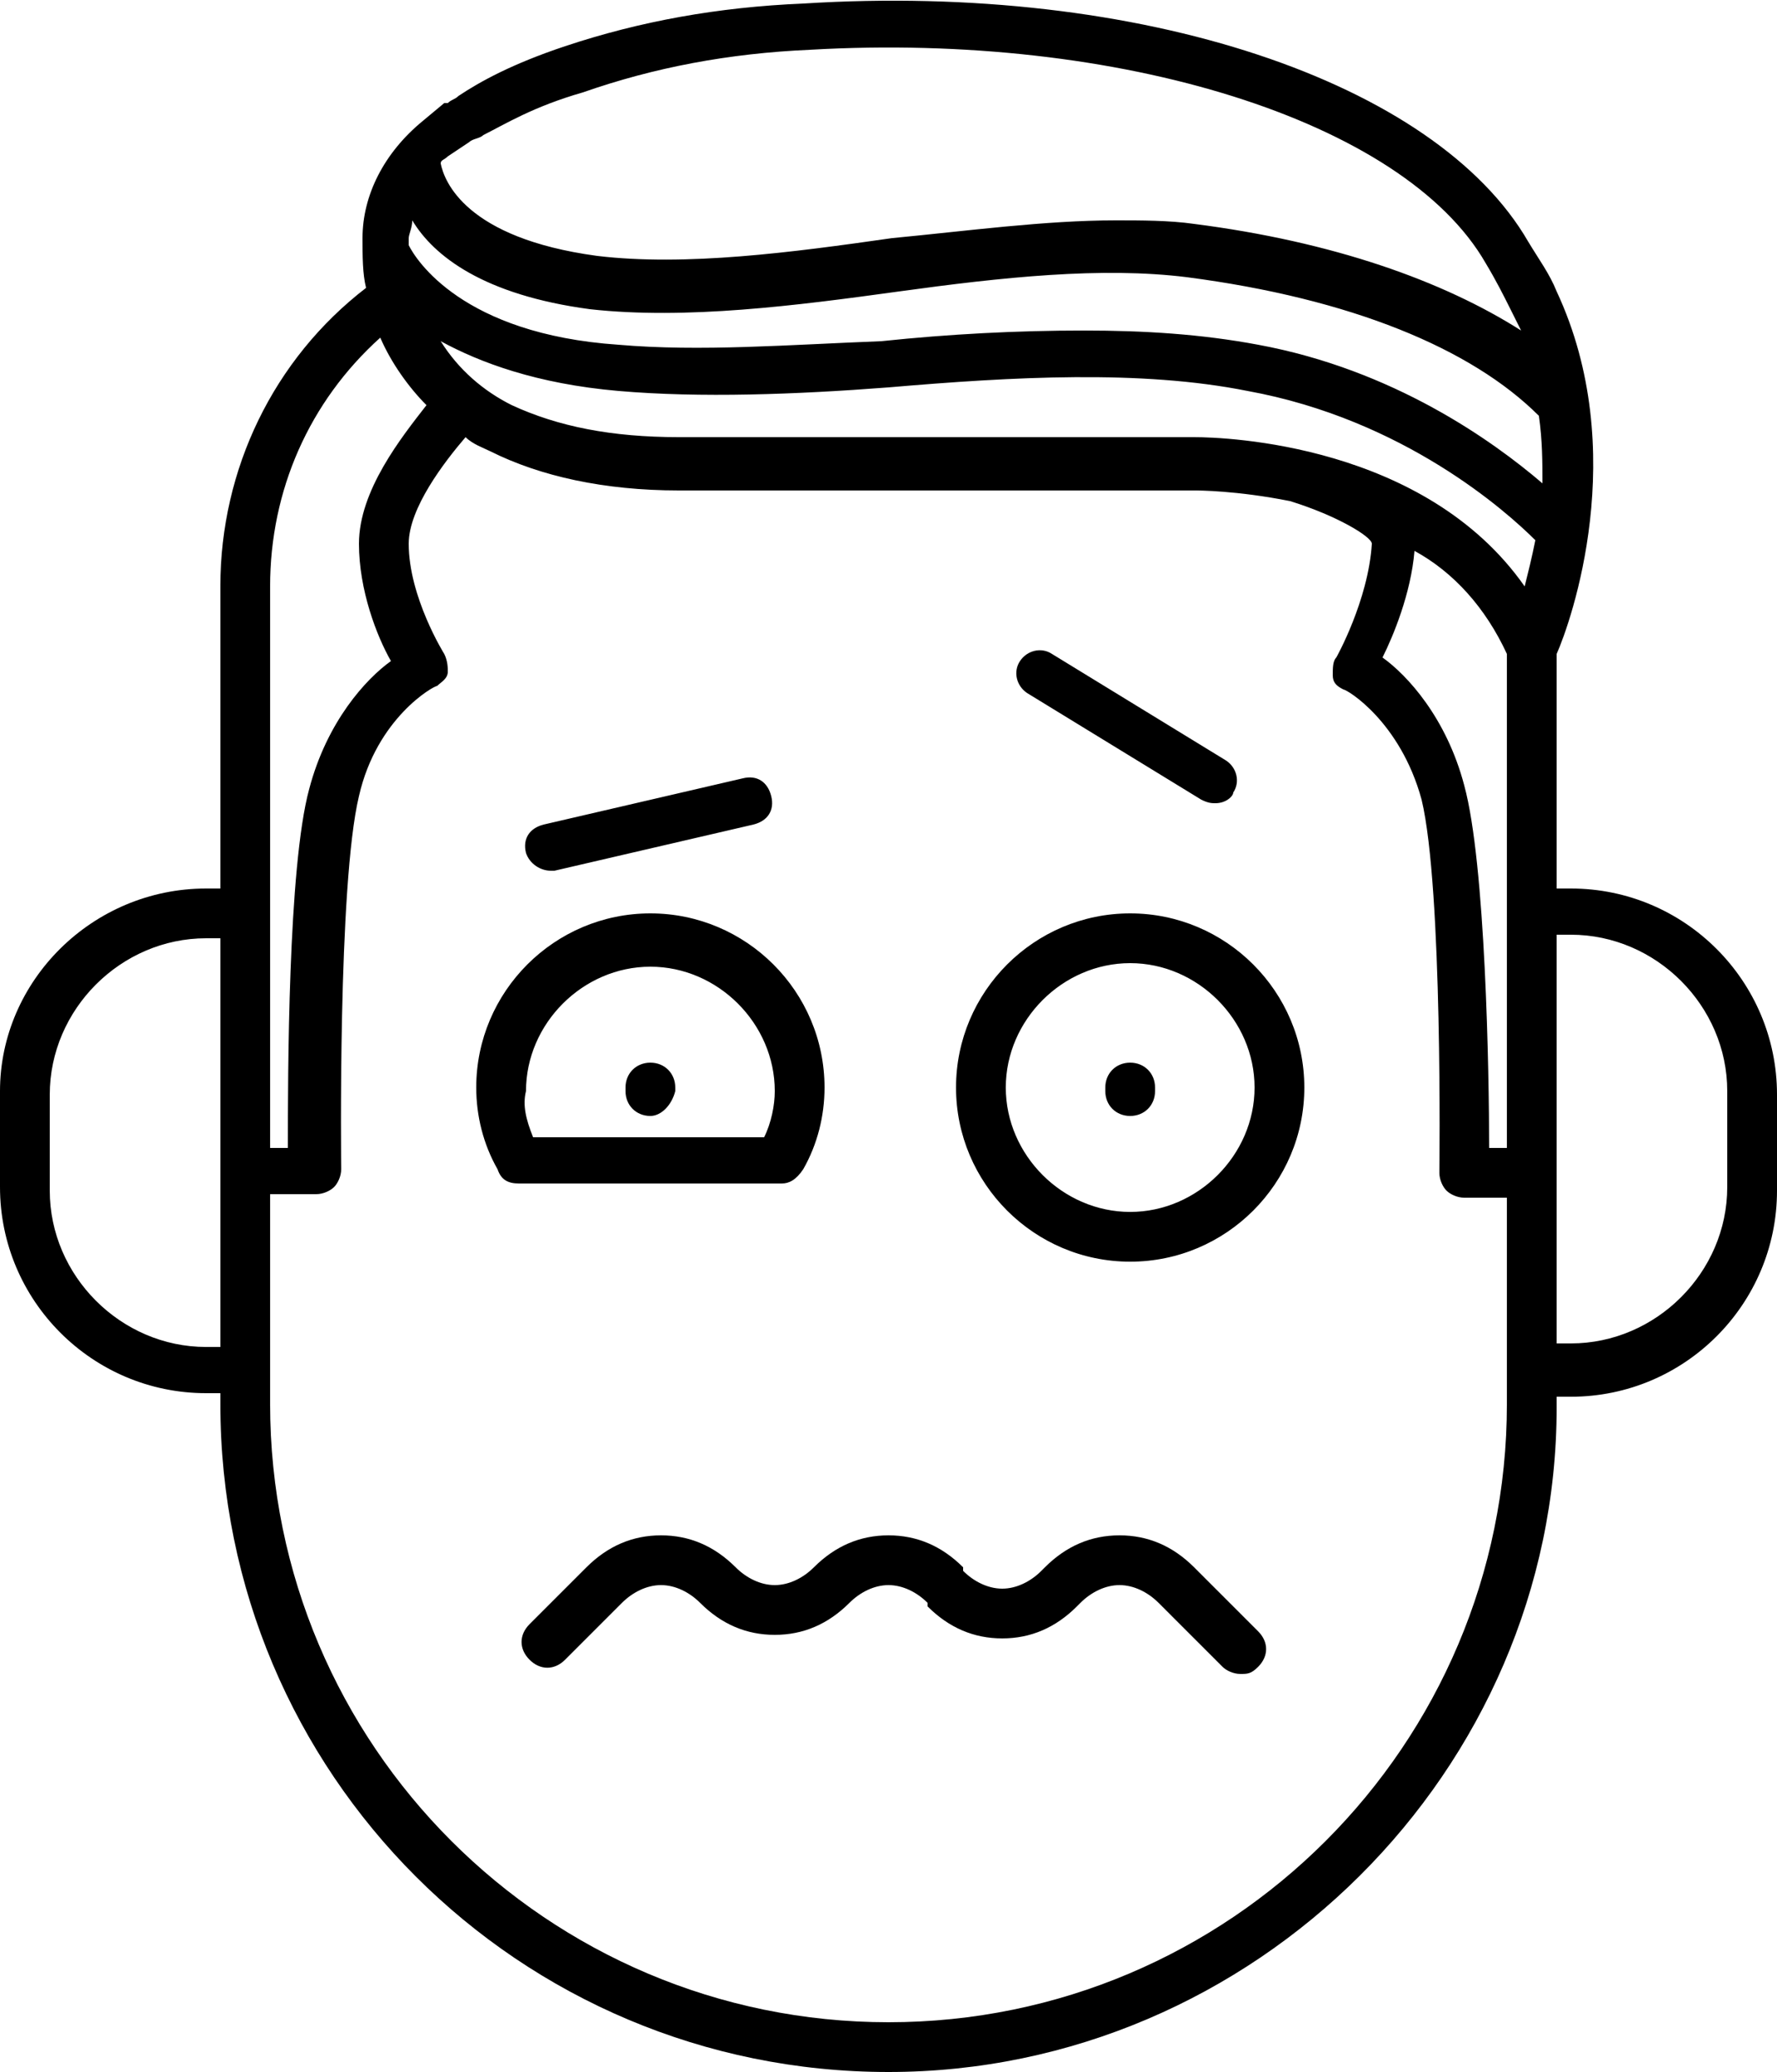 <?xml version="1.0" encoding="utf-8"?>
<!-- Generator: Adobe Illustrator 21.1.0, SVG Export Plug-In . SVG Version: 6.00 Build 0)  -->
<svg version="1.1" id="Слой_1" xmlns="http://www.w3.org/2000/svg" xmlns:xlink="http://www.w3.org/1999/xlink" x="0px" y="0px"
	 viewBox="0 0 50 58.3" style="enable-background:new 0 0 50 58.3;" xml:space="preserve">
<g>
	<g>
		<path d="M25,58.3c-10.4,0-18.8-8.4-18.8-18.8v-0.3H5.8c-3.2,0-5.8-2.6-5.8-5.8v-2.7C0,27.6,2.6,25,5.8,25h0.4v-8.5
			c0-3.3,1.5-6.4,4.1-8.4c-0.1-0.4-0.1-0.9-0.1-1.4c0-1.2,0.6-2.4,1.7-3.3c0,0,0,0,0,0l0.6-0.5c0,0,0,0,0.1,0
			c0.1-0.1,0.2-0.1,0.3-0.2c0.6-0.4,1.5-0.9,3-1.4c2.1-0.7,4.3-1.1,6.7-1.2C32.1-0.5,40.4,2.3,43,6.8c0,0,0,0,0,0
			c0.3,0.5,0.6,0.9,0.8,1.4c2.1,4.5,0.4,9.3,0,10.2V25h0.4c3.2,0,5.8,2.6,5.8,5.8v2.7c0,3.2-2.6,5.8-5.8,5.8h-0.4v0.3
			C43.8,49.8,35.3,58.3,25,58.3L25,58.3z M7.6,38.5v1c0,9.6,7.8,17.4,17.4,17.4c9.6,0,17.4-7.8,17.4-17.4v-5.8h-1.2
			c-0.2,0-0.4-0.1-0.5-0.2c-0.1-0.1-0.2-0.3-0.2-0.5c0-0.1,0.1-8-0.5-10.5c-0.6-2.2-2.1-3.1-2.2-3.1c-0.2-0.1-0.3-0.2-0.3-0.4
			c0-0.2,0-0.4,0.1-0.5c0,0,0.9-1.6,1-3.2c0-0.2-1-0.8-2.3-1.2c-1.5-0.3-2.6-0.3-2.7-0.3c0,0,0,0,0,0H19.1c-2.1,0-3.9-0.4-5.3-1.1
			c-0.2-0.1-0.5-0.2-0.7-0.4c-0.6,0.7-1.6,2-1.6,3c0,1.5,1,3.1,1,3.1c0.1,0.2,0.1,0.4,0.1,0.5c0,0.2-0.2,0.3-0.3,0.4
			c-0.1,0-1.7,0.9-2.2,3.1c-0.6,2.5-0.5,10.4-0.5,10.5c0,0.2-0.1,0.4-0.2,0.5c-0.1,0.1-0.3,0.2-0.5,0.2H7.6V38.5z M43.8,37.8h0.4
			c2.4,0,4.4-2,4.4-4.4v-2.7c0-2.4-2-4.4-4.4-4.4h-0.4V37.8z M5.8,26.4c-2.4,0-4.4,2-4.4,4.4v2.7c0,2.4,2,4.4,4.4,4.4h0.4V26.4H5.8z
			 M41.9,32.3h0.5V18.4c-0.6-1.3-1.5-2.3-2.6-2.9c-0.1,1.2-0.6,2.4-0.9,3c0.7,0.5,1.8,1.7,2.3,3.6C41.8,24.3,41.9,30.2,41.9,32.3
			L41.9,32.3z M7.6,32.3h0.5c0-2,0-7.9,0.6-10.1c0.5-1.9,1.6-3.1,2.3-3.6c-0.4-0.7-0.9-2-0.9-3.3c0-1.5,1.2-3,1.9-3.9
			c-0.5-0.5-1-1.2-1.3-1.9c-2,1.8-3.1,4.3-3.1,7V32.3z M33.6,12.3c0.9,0,6.5,0.2,9.3,4.2c0.1-0.4,0.2-0.8,0.3-1.3
			c-0.8-0.8-3.7-3.4-8.1-4.2c-3-0.6-6.6-0.4-10.1-0.1c-2.6,0.2-5.3,0.3-7.6,0.1c-2.3-0.2-3.9-0.8-5-1.4c0.5,0.8,1.2,1.4,2,1.8
			c1.3,0.6,2.8,0.9,4.7,0.9h14.4C33.5,12.3,33.5,12.3,33.6,12.3L33.6,12.3z M30.5,9.3c1.7,0,3.3,0.1,4.9,0.4c3.8,0.7,6.6,2.7,8,3.9
			c0-0.6,0-1.2-0.1-1.9c-1.9-1.9-5.3-3.3-9.9-3.9c-2.4-0.3-5.2,0-8.1,0.4c-2.9,0.4-6,0.8-8.7,0.5c-3-0.4-4.4-1.5-5-2.5
			c0,0.2-0.1,0.4-0.1,0.5c0,0.1,0,0.1,0,0.2c0.2,0.4,1.5,2.5,5.9,2.8c2.3,0.2,4.8,0,7.4-0.1C26.7,9.4,28.6,9.3,30.5,9.3L30.5,9.3z
			 M31.4,6.2c0.7,0,1.5,0,2.2,0.1c3.9,0.5,7,1.6,9.2,3c-0.1-0.2-0.2-0.4-0.3-0.6c-0.2-0.4-0.4-0.8-0.7-1.3c0,0,0,0,0,0
			c-2.3-4-10.3-6.5-19-6c-2.3,0.1-4.4,0.5-6.4,1.2c0,0,0,0,0,0C15,3,14.2,3.5,13.6,3.8c-0.1,0.1-0.3,0.1-0.4,0.2l-0.6,0.4
			c-0.1,0.1-0.2,0.1-0.2,0.2c0.1,0.5,0.7,2.1,4.4,2.6c2.5,0.3,5.5-0.1,8.3-0.5C27.2,6.5,29.4,6.2,31.4,6.2L31.4,6.2z M34.9,47.1
			c-0.2,0-0.4-0.1-0.5-0.2l-1.8-1.8c-0.3-0.3-0.7-0.5-1.1-0.5c-0.4,0-0.8,0.2-1.1,0.5l-0.1,0.1c-0.6,0.6-1.3,0.9-2.1,0.9
			c-0.8,0-1.5-0.3-2.1-0.9l0-0.1c-0.3-0.3-0.7-0.5-1.1-0.5c-0.4,0-0.8,0.2-1.1,0.5c-0.6,0.6-1.3,0.9-2.1,0.9c-0.8,0-1.5-0.3-2.1-0.9
			c-0.3-0.3-0.7-0.5-1.1-0.5c-0.4,0-0.8,0.2-1.1,0.5l-1.6,1.6c-0.3,0.3-0.7,0.3-1,0c-0.3-0.3-0.3-0.7,0-1l1.6-1.6
			c0.6-0.6,1.3-0.9,2.1-0.9c0.8,0,1.5,0.3,2.1,0.9c0.3,0.3,0.7,0.5,1.1,0.5c0.4,0,0.8-0.2,1.1-0.5c0.6-0.6,1.3-0.9,2.1-0.9
			c0.8,0,1.5,0.3,2.1,0.9l0,0.1c0.3,0.3,0.7,0.5,1.1,0.5c0.4,0,0.8-0.2,1.1-0.5l0.1-0.1c0.6-0.6,1.3-0.9,2.1-0.9
			c0.8,0,1.5,0.3,2.1,0.9l1.8,1.8c0.3,0.3,0.3,0.7,0,1C35.2,47.1,35.1,47.1,34.9,47.1L34.9,47.1z M31.8,35.5c-2.7,0-4.9-2.2-4.9-4.9
			c0-2.7,2.2-4.9,4.9-4.9s4.9,2.2,4.9,4.9C36.7,33.3,34.5,35.5,31.8,35.5L31.8,35.5z M31.8,27.1c-1.9,0-3.5,1.6-3.5,3.5
			c0,1.9,1.6,3.5,3.5,3.5s3.5-1.6,3.5-3.5C35.3,28.7,33.7,27.1,31.8,27.1L31.8,27.1z M22,33.3h-7.4c-0.3,0-0.5-0.1-0.6-0.4
			c-0.4-0.7-0.6-1.5-0.6-2.3c0-2.7,2.2-4.9,4.9-4.9c2.7,0,4.9,2.2,4.9,4.9c0,0.8-0.2,1.6-0.6,2.3C22.4,33.2,22.2,33.3,22,33.3
			L22,33.3z M15,32h6.5c0.2-0.4,0.3-0.9,0.3-1.3c0-1.9-1.6-3.5-3.5-3.5c-1.9,0-3.5,1.6-3.5,3.5C14.7,31.1,14.8,31.5,15,32L15,32z
			 M31.8,31.4c-0.4,0-0.7-0.3-0.7-0.7v-0.1c0-0.4,0.3-0.7,0.7-0.7c0.4,0,0.7,0.3,0.7,0.7v0.1C32.5,31.1,32.2,31.4,31.8,31.4
			L31.8,31.4z M18.3,31.4c-0.4,0-0.7-0.3-0.7-0.7v-0.1c0-0.4,0.3-0.7,0.7-0.7c0.4,0,0.7,0.3,0.7,0.7v0.1
			C18.9,31.1,18.6,31.4,18.3,31.4L18.3,31.4z M15.5,24.5c-0.3,0-0.6-0.2-0.7-0.5c-0.1-0.4,0.1-0.7,0.5-0.8l5.6-1.3
			c0.4-0.1,0.7,0.1,0.8,0.5c0.1,0.4-0.1,0.7-0.5,0.8l-5.6,1.3C15.6,24.5,15.5,24.5,15.5,24.5L15.5,24.5z M34.2,22.6
			c-0.1,0-0.2,0-0.4-0.1l-4.9-3c-0.3-0.2-0.4-0.6-0.2-0.9c0.2-0.3,0.6-0.4,0.9-0.2l4.9,3c0.3,0.2,0.4,0.6,0.2,0.9
			C34.7,22.4,34.5,22.6,34.2,22.6L34.2,22.6z M34.2,22.6"/>
	</g>
</g>
</svg>
